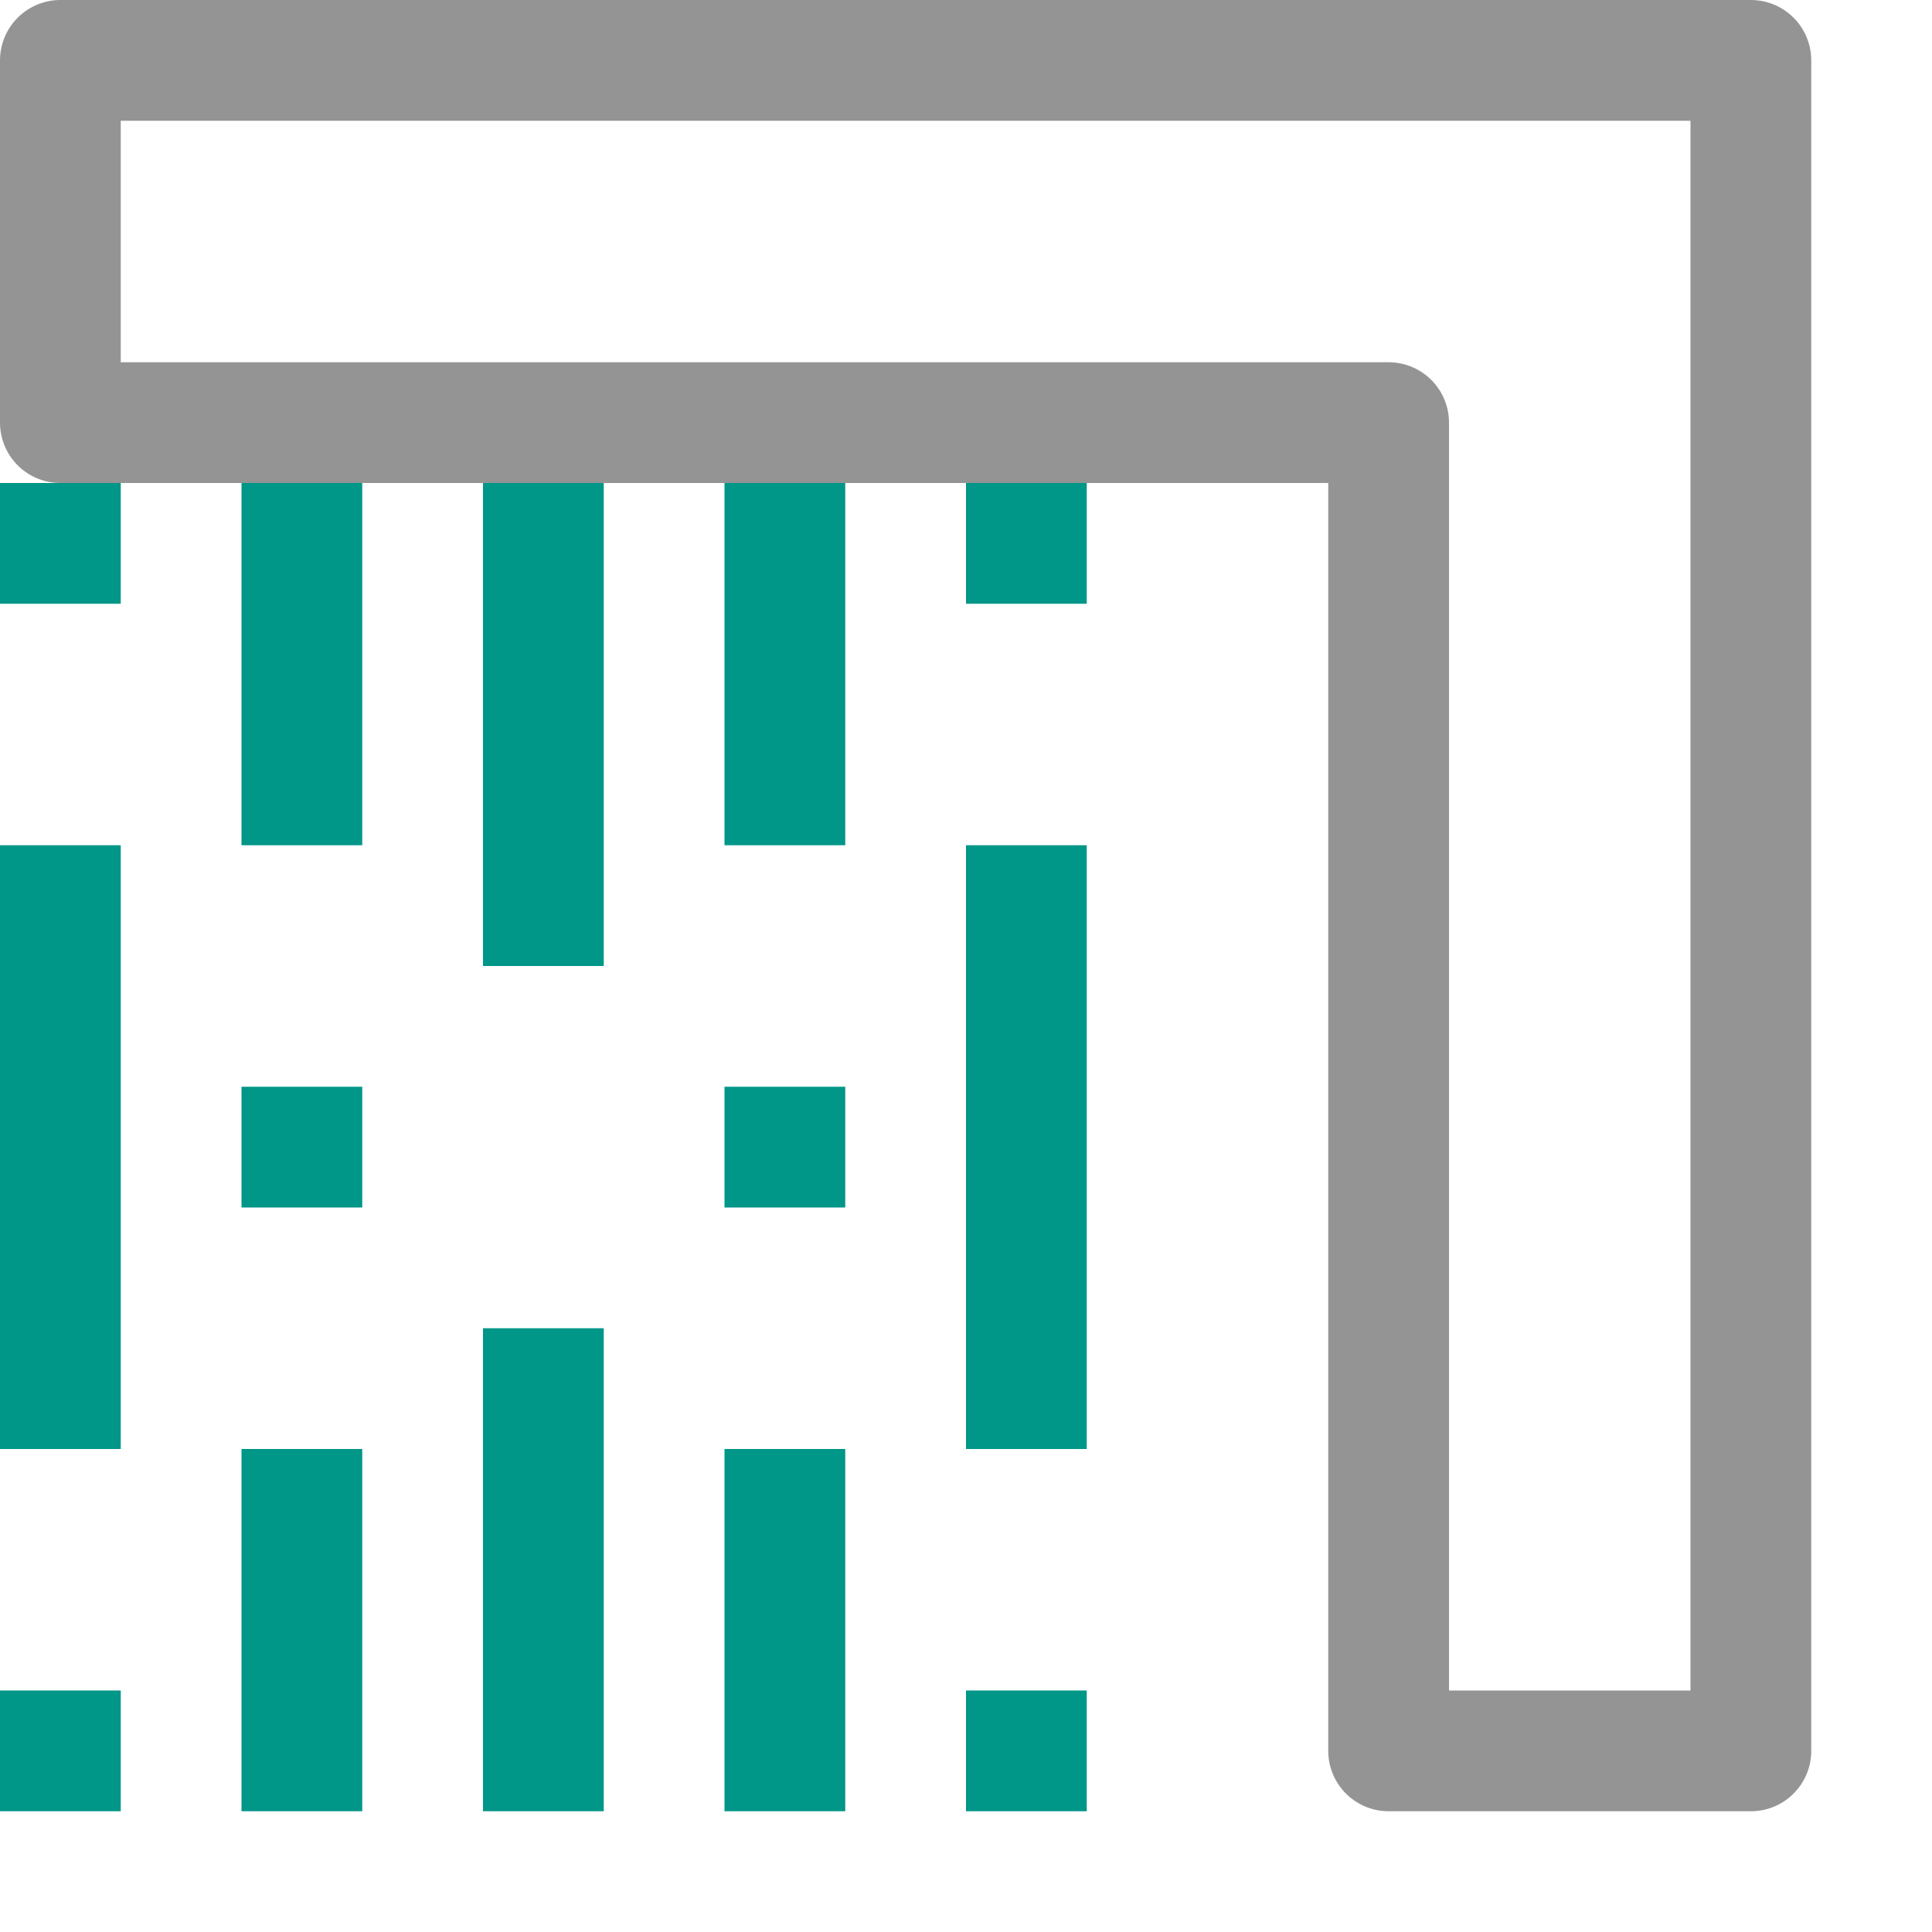 <svg xmlns="http://www.w3.org/2000/svg" viewBox="0 0 16 16"><line x1="2.5" y1="4.5" x2="2.5" y2="6.5" style="fill:none;stroke:#009688;stroke-linecap:square;stroke-linejoin:round"/><line x1="4.5" y1="4.5" x2="4.5" y2="7.5" style="fill:none;stroke:#009688;stroke-linecap:square;stroke-linejoin:round"/><line x1="6.5" y1="4.5" x2="6.5" y2="6.5" style="fill:none;stroke:#009688;stroke-linecap:square;stroke-linejoin:round"/><line x1="2.5" y1="12.5" x2="2.5" y2="14.5" style="fill:none;stroke:#009688;stroke-linecap:square;stroke-linejoin:round"/><line x1="6.5" y1="12.5" x2="6.5" y2="14.5" style="fill:none;stroke:#009688;stroke-linecap:square;stroke-linejoin:round"/><line x1="4.5" y1="11.5" x2="4.5" y2="14.5" style="fill:none;stroke:#009688;stroke-linecap:square;stroke-linejoin:round"/><line x1="8.5" y1="7.5" x2="8.5" y2="11.5" style="fill:none;stroke:#009688;stroke-linecap:square;stroke-linejoin:round"/><line x1="0.5" y1="7.5" x2="0.5" y2="11.5" style="fill:none;stroke:#009688;stroke-linecap:square;stroke-linejoin:round"/><polygon points="0.5 3.5 11.5 3.5 11.5 12.5 11.5 13.5 11.5 14.5 14.5 14.5 14.5 0.5 0.5 0.5 0.5 3.5" style="fill:none;stroke:#949494;stroke-linecap:round;stroke-linejoin:round"/><rect y="4" width="1" height="1" style="fill:#009688"/><rect x="2" y="9" width="1" height="1" style="fill:#009688"/><rect x="6" y="9" width="1" height="1" style="fill:#009688"/><rect x="8" y="14" width="1" height="1" style="fill:#009688"/><rect y="14" width="1" height="1" style="fill:#009688"/><rect x="8" y="4" width="1" height="1" style="fill:#009688"/></svg>